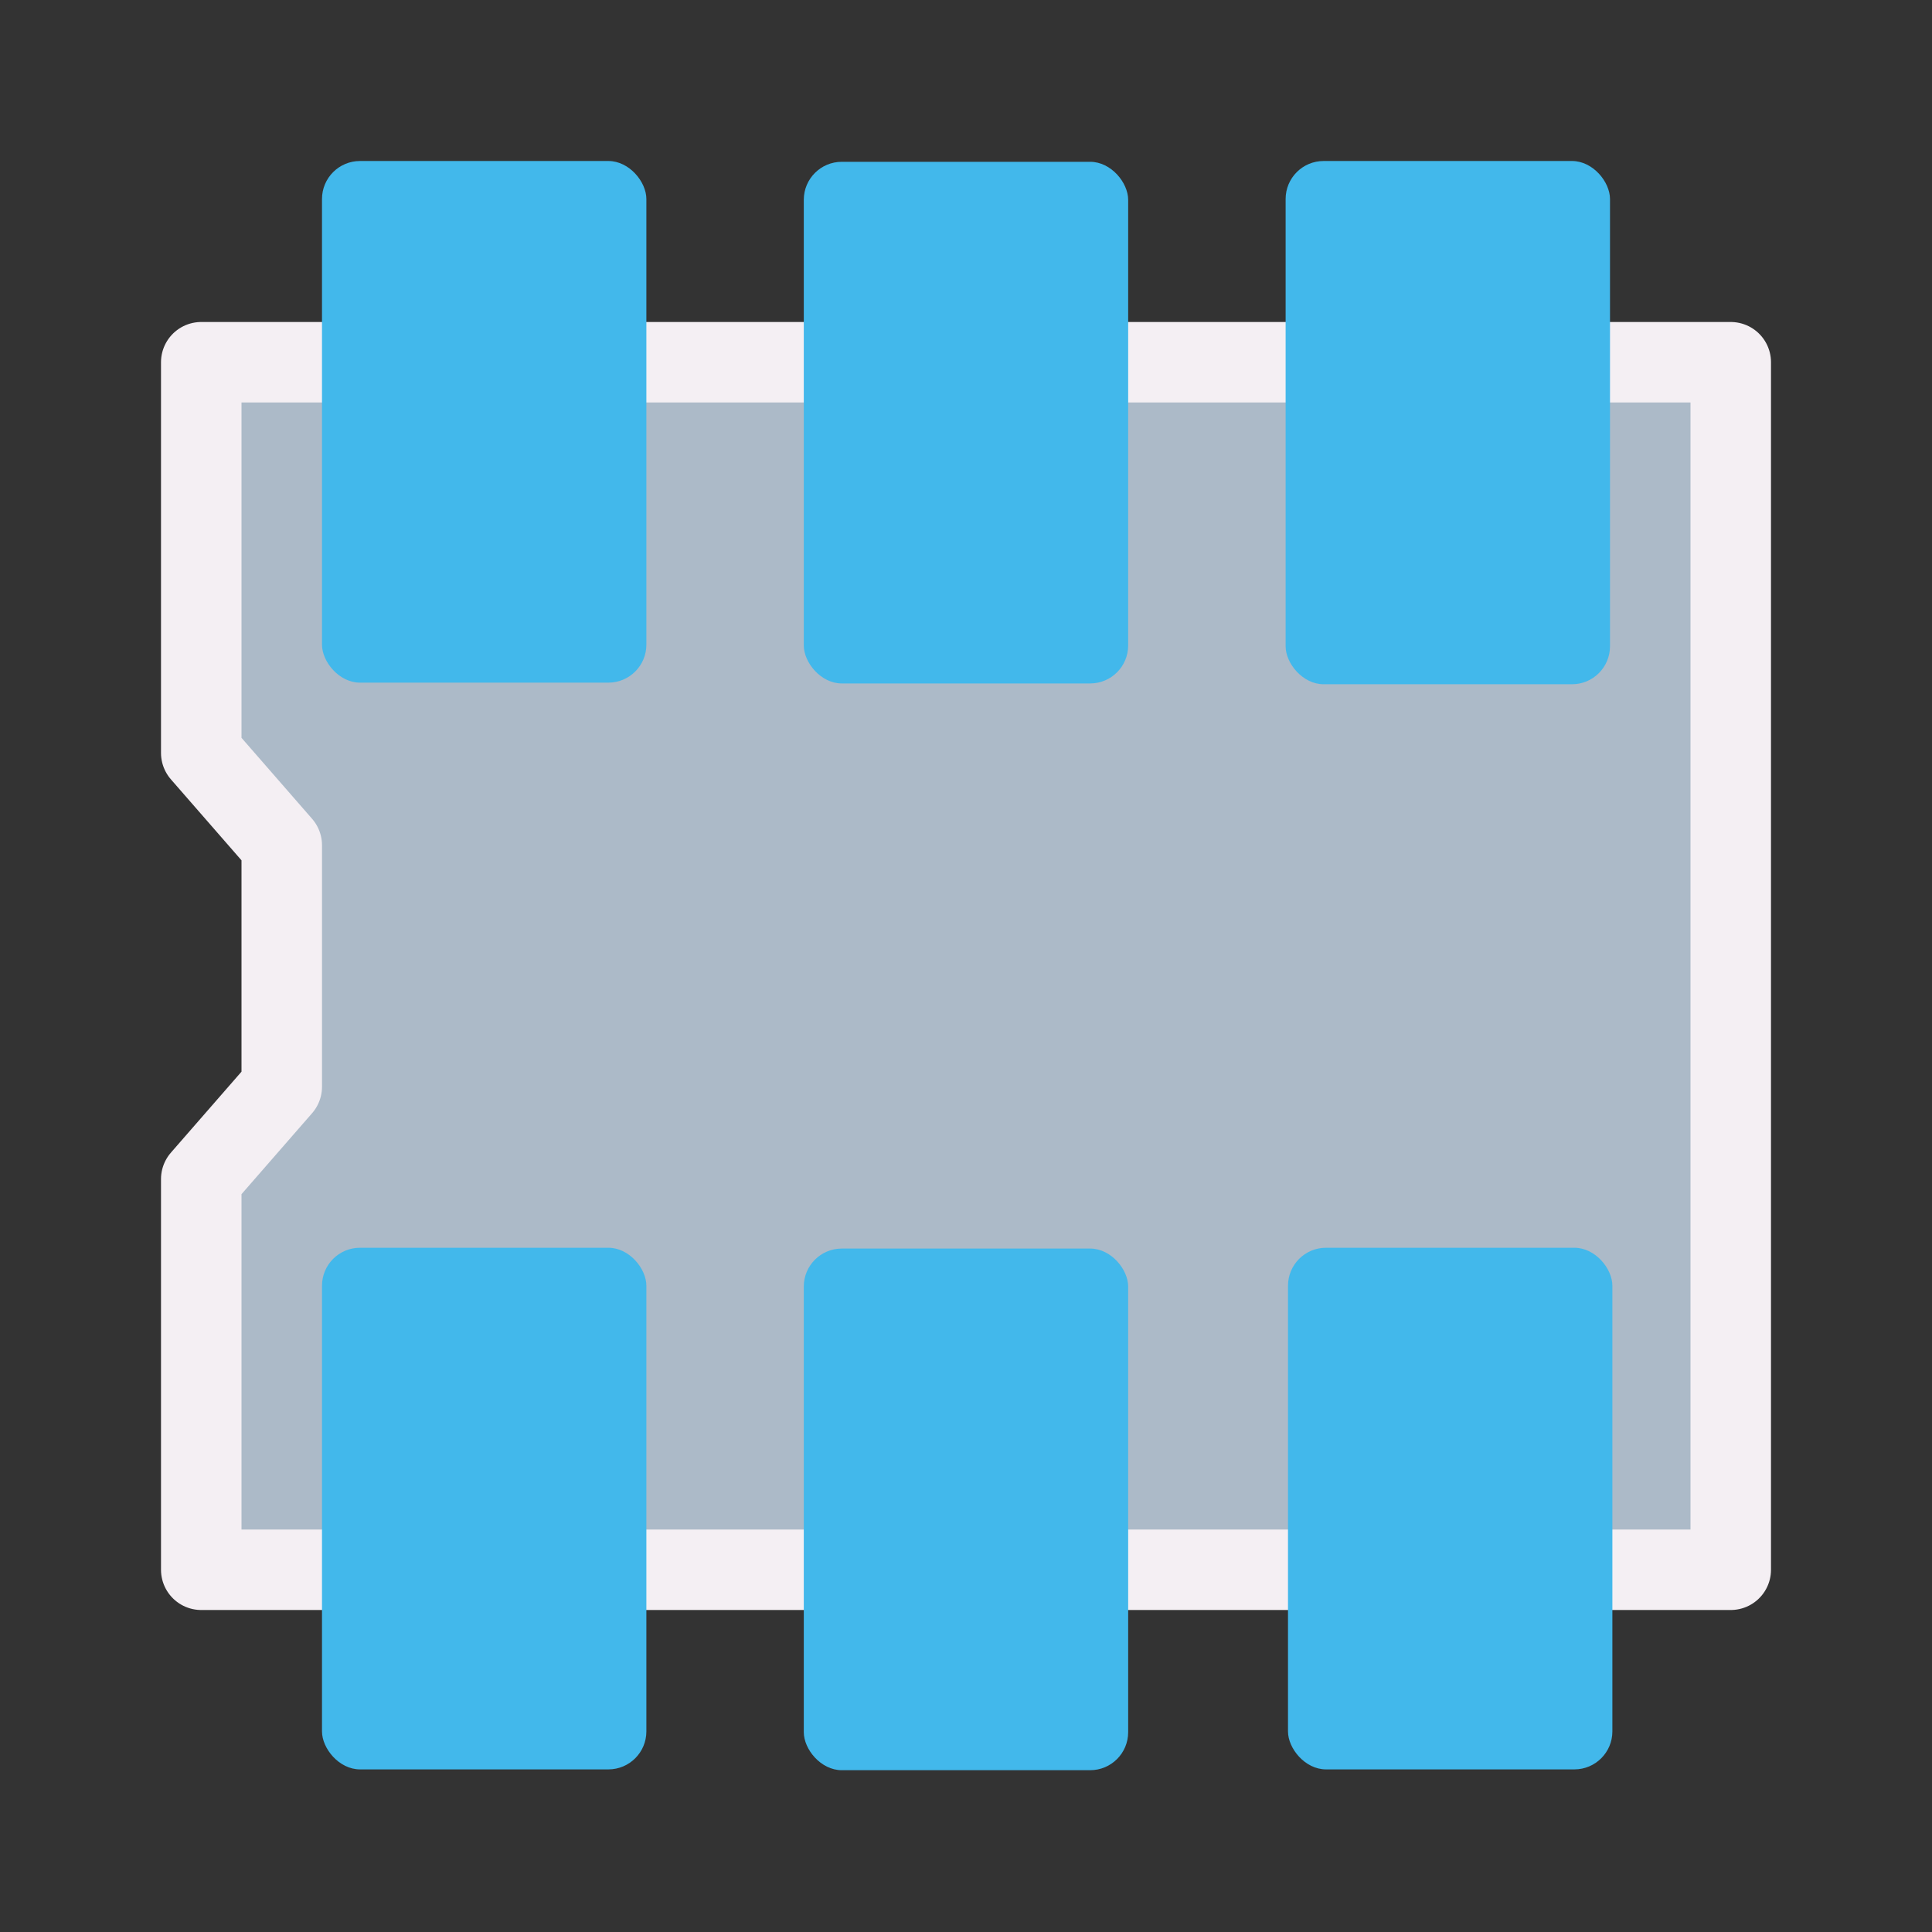 <?xml version="1.0" encoding="UTF-8" standalone="no"?>
<svg
   xmlns:dc="http://purl.org/dc/elements/1.1/"
   xmlns:cc="http://creativecommons.org/ns#"
   xmlns:rdf="http://www.w3.org/1999/02/22-rdf-syntax-ns#"
   xmlns:svg="http://www.w3.org/2000/svg"
   xmlns="http://www.w3.org/2000/svg"
   xmlns:sodipodi="http://sodipodi.sourceforge.net/DTD/sodipodi-0.dtd"
   xmlns:inkscape="http://www.inkscape.org/namespaces/inkscape"
   id="Слой_1"
   data-name="Слой 1"
   viewBox="0 0 48 48"
   version="1.1"
   sodipodi:docname="icon_modedit.svg"
   inkscape:version="0.92.2 5c3e80d, 2017-08-06"
   width="48"
   height="48"
   inkscape:export-filename="/Users/jeff/kicad_dev/kicad/bitmaps_png/png_48/icon_modedit.png"
   inkscape:export-xdpi="96"
   inkscape:export-ydpi="96">
  <rect x="0" y="0" width="48" height="48" fill="#333333" stroke="none"/>
  <sodipodi:namedview
     pagecolor="#111111"
     bordercolor="#666666"
     borderopacity="1"
     objecttolerance="10"
     gridtolerance="10"
     guidetolerance="10"
     inkscape:pageopacity="0"
     inkscape:pageshadow="2"
     inkscape:window-width="1438"
     inkscape:window-height="798"
     id="namedview966"
     showgrid="true"
     inkscape:zoom="9.8858965"
     inkscape:cx="28.254977"
     inkscape:cy="15.459496"
     inkscape:window-x="1"
     inkscape:window-y="0"
     inkscape:window-maximized="0"
     inkscape:current-layer="Слой_1">
    <inkscape:grid
       type="xygrid"
       id="grid1532"
       spacingx="0.5"
       spacingy="0.5"
       empspacing="2"
       color="#7a7ac4"
       opacity="0.125" />
  </sodipodi:namedview>
  <defs
     id="defs945">
    <style
       id="style943">.cls-1{fill:#8f8f8f;}.cls-2{fill:#F4EFF3;}.cls-3{fill:#42B8EB;}</style>
  </defs>
  <title
     id="title947">icon_modedit</title>
  <path
     style="fill:#acbac8;fill-opacity:1;stroke:#F4EFF3;stroke-width:2;stroke-linecap:butt;stroke-linejoin:round;stroke-miterlimit:4;stroke-dasharray:none;stroke-opacity:1"
     d="m 5,9 v 9.706 L 7,21 v 6 L 5,29.294 V 39 H 43 V 9 Z"
     id="path1530"
     sodipodi:nodetypes="ccccccccc"
     inkscape:connector-curvature="0" />
  <rect
     class="cls-3"
     x="8"
     y="4"
     width="8.059"
     height="12.96"
     id="rect961"
     ry="0.944"
     style="fill:#42B8EB;stroke-width:1" />
  <rect
     class="cls-3"
     x="19.97"
     y="4.02"
     width="8.059"
     height="12.96"
     id="rect2291"
     ry="0.944"
     style="fill:#42B8EB;stroke-width:1" />
  <rect
     class="cls-3"
     x="31.941"
     y="4"
     width="8.059"
     height="13"
     id="rect2293"
     ry="0.944"
     style="fill:#42B8EB;stroke-width:1" />
  <rect
     class="cls-3"
     x="8"
     y="31"
     width="8.059"
     height="12.96"
     id="rect2295"
     ry="0.944"
     style="fill:#42B8EB;stroke-width:1" />
  <rect
     class="cls-3"
     x="19.97"
     y="31.02"
     width="8.059"
     height="12.96"
     id="rect2297"
     ry="0.944"
     style="fill:#42B8EB;stroke-width:1" />
  <rect
     class="cls-3"
     x="32"
     y="31"
     width="8.059"
     height="12.96"
     id="rect2299"
     ry="0.944"
     style="fill:#42B8EB;stroke-width:1" />
</svg>
